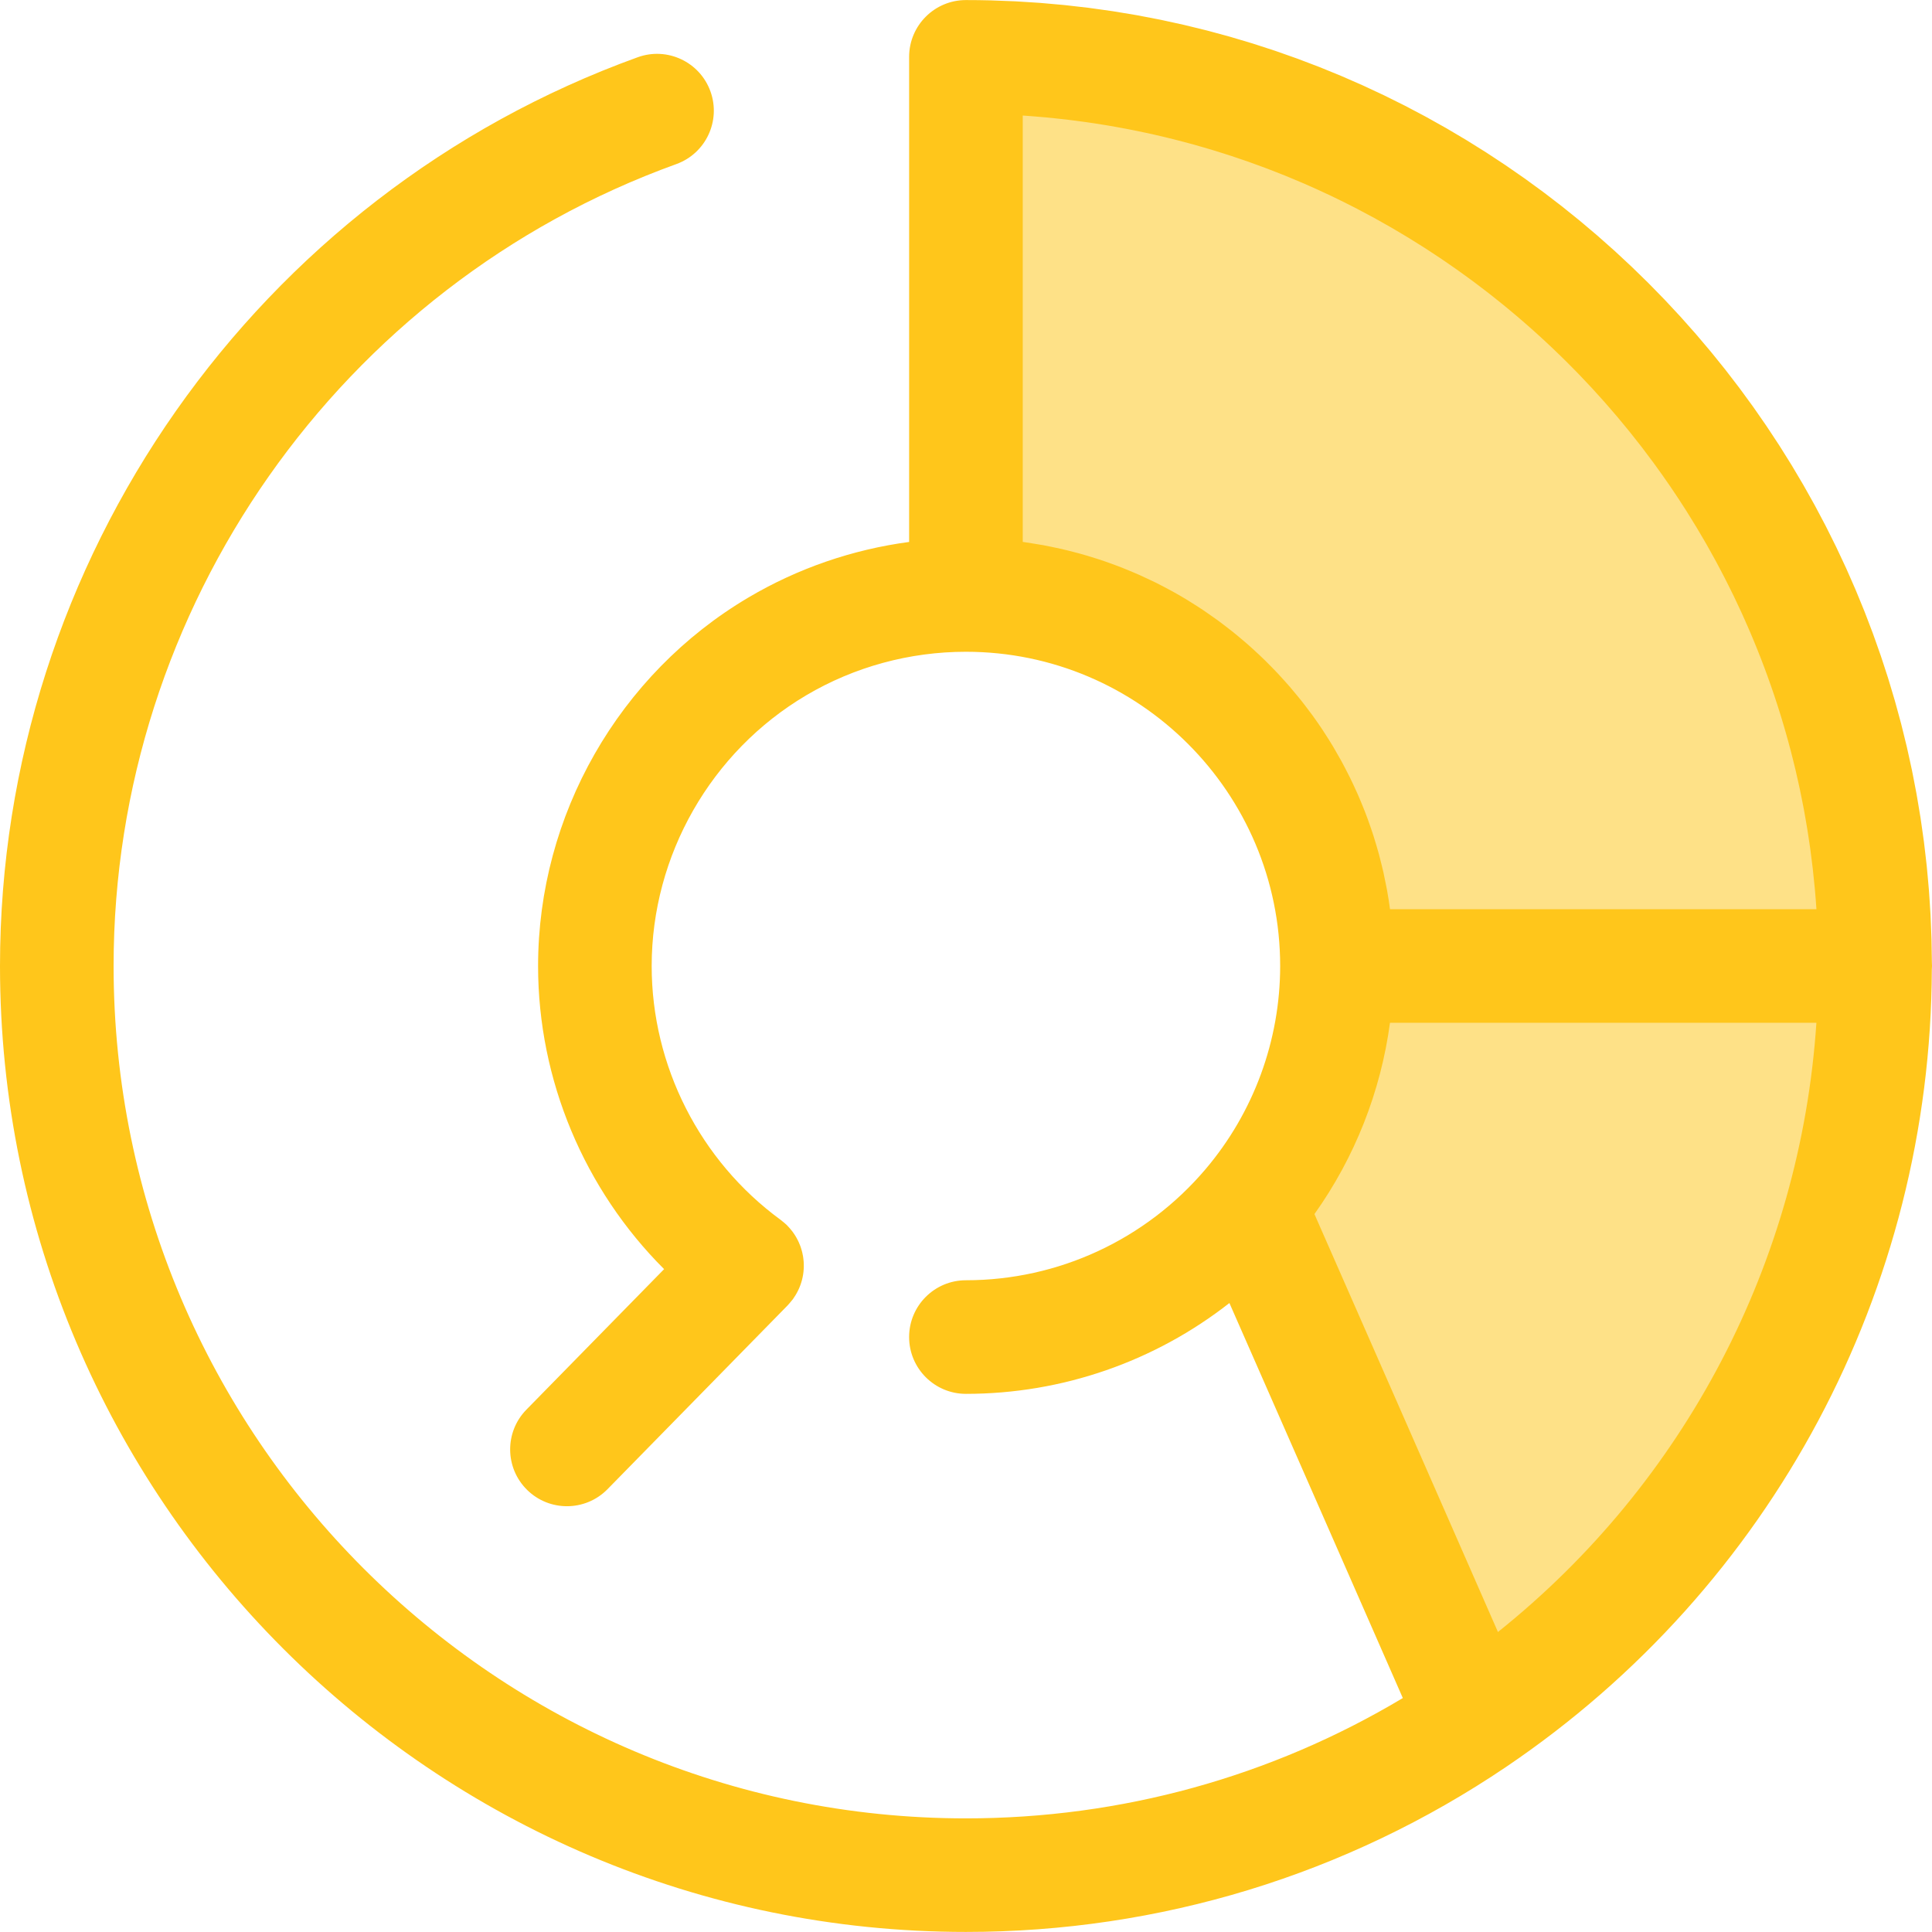 <?xml version="1.0" encoding="iso-8859-1"?>
<!-- Generator: Adobe Illustrator 19.0.0, SVG Export Plug-In . SVG Version: 6.00 Build 0)  -->
<svg version="1.1" id="Layer_1" xmlns="http://www.w3.org/2000/svg" xmlns:xlink="http://www.w3.org/1999/xlink" x="0px" y="0px"
	 viewBox="0 0 512 512" style="enable-background:new 0 0 512 512;" xml:space="preserve">
<g>
	<path style="fill:#FEE187;" d="M496.917,255.997H354.315c0-54.308-44.021-98.33-98.33-98.33V15.065
		C389.055,15.065,496.917,122.927,496.917,255.997z"/>
	<path style="fill:#FEE187;" d="M496.917,255.997H354.315c0,24.26-8.801,46.451-23.363,63.599
		c17.065,38.815,39.438,89.739,59.78,136.163C454.8,412.458,496.917,339.149,496.917,255.997z"/>
</g>
<path style="fill:#FFC61B;" d="M512,255.997c0-0.333-0.01-0.662-0.032-0.989c-0.003-0.926-0.032-1.845-0.045-2.768
	c-0.017-1.111-0.024-2.223-0.054-3.33c-0.03-1.096-0.081-2.187-0.125-3.278c-0.044-1.087-0.08-2.177-0.137-3.26
	c-0.059-1.112-0.139-2.217-0.212-3.325c-0.069-1.055-0.131-2.112-0.212-3.164c-0.089-1.129-0.199-2.253-0.301-3.378
	c-0.093-1.025-0.179-2.052-0.284-3.074c-0.119-1.144-0.259-2.282-0.393-3.42c-0.116-0.993-0.224-1.99-0.352-2.979
	c-0.149-1.161-0.322-2.314-0.486-3.468c-0.138-0.963-0.266-1.928-0.415-2.887c-0.181-1.17-0.384-2.332-0.581-3.497
	c-0.158-0.936-0.307-1.876-0.476-2.807c-0.214-1.186-0.45-2.365-0.68-3.545c-0.176-0.902-0.343-1.806-0.528-2.703
	c-0.248-1.201-0.518-2.395-0.784-3.592c-0.193-0.869-0.376-1.742-0.578-2.607c-0.283-1.213-0.587-2.416-0.887-3.623
	c-0.208-0.84-0.408-1.683-0.625-2.518c-0.316-1.219-0.655-2.429-0.987-3.641c-0.224-0.814-0.44-1.633-0.671-2.445
	c-0.352-1.23-0.726-2.451-1.094-3.671c-0.236-0.783-0.464-1.568-0.707-2.348c-0.387-1.236-0.796-2.463-1.201-3.692
	c-0.25-0.757-0.489-1.517-0.747-2.271c-0.425-1.249-0.872-2.488-1.316-3.729c-0.257-0.721-0.506-1.445-0.771-2.163
	c-0.464-1.26-0.95-2.509-1.433-3.762c-0.266-0.689-0.524-1.383-0.795-2.07c-0.498-1.258-1.019-2.506-1.537-3.754
	c-0.277-0.67-0.546-1.344-0.829-2.01c-0.534-1.258-1.091-2.506-1.645-3.756c-0.286-0.644-0.563-1.295-0.855-1.936
	c-0.572-1.26-1.165-2.508-1.757-3.756c-0.294-0.62-0.578-1.246-0.878-1.864c-0.613-1.266-1.246-2.521-1.88-3.777
	c-0.297-0.587-0.584-1.18-0.884-1.764c-0.649-1.263-1.319-2.512-1.988-3.763c-0.304-0.569-0.599-1.143-0.908-1.708
	c-0.685-1.257-1.391-2.502-2.097-3.745c-0.31-0.546-0.611-1.099-0.926-1.644c-0.723-1.252-1.466-2.493-2.208-3.732
	c-0.315-0.525-0.62-1.055-0.939-1.578c-0.76-1.248-1.541-2.482-2.323-3.718c-0.318-0.501-0.626-1.009-0.947-1.507
	c-0.799-1.243-1.618-2.472-2.439-3.7c-0.319-0.479-0.631-0.965-0.954-1.441c-0.834-1.231-1.687-2.448-2.541-3.664
	c-0.325-0.464-0.643-0.933-0.971-1.394c-0.869-1.221-1.758-2.423-2.648-3.628c-0.328-0.444-0.649-0.896-0.981-1.338
	c-0.903-1.204-1.826-2.395-2.749-3.583c-0.334-0.431-0.659-0.866-0.996-1.293c-0.939-1.194-1.898-2.372-2.86-3.548
	c-0.334-0.409-0.661-0.825-0.998-1.233c-0.974-1.177-1.966-2.339-2.961-3.5c-0.339-0.394-0.668-0.796-1.009-1.189
	c-1.004-1.158-2.026-2.297-3.051-3.437c-0.345-0.384-0.682-0.774-1.03-1.156c-1.036-1.136-2.088-2.258-3.143-3.376
	c-0.349-0.37-0.691-0.748-1.043-1.117c-1.064-1.115-2.146-2.213-3.23-3.309c-0.355-0.36-0.704-0.726-1.063-1.084
	c-1.093-1.093-2.205-2.166-3.318-3.239c-0.361-0.348-0.715-0.703-1.078-1.049c-1.121-1.067-2.261-2.118-3.4-3.167
	c-0.367-0.337-0.727-0.682-1.096-1.018c-1.142-1.037-2.303-2.058-3.464-3.074c-0.379-0.333-0.753-0.673-1.133-1.004
	c-1.173-1.015-2.362-2.01-3.552-3.005c-0.381-0.318-0.757-0.644-1.139-0.96c-1.203-0.992-2.422-1.966-3.643-2.935
	c-0.384-0.306-0.76-0.617-1.144-0.92c-1.21-0.951-2.439-1.883-3.667-2.813c-0.408-0.309-0.81-0.626-1.221-0.933
	c-1.228-0.918-2.473-1.817-3.718-2.714c-0.42-0.303-0.832-0.613-1.254-0.912c-1.248-0.888-2.512-1.755-3.777-2.621
	c-0.431-0.295-0.855-0.598-1.287-0.89c-1.261-0.852-2.539-1.684-3.816-2.514c-0.447-0.289-0.887-0.589-1.335-0.876
	c-1.269-0.814-2.551-1.605-3.835-2.396c-0.468-0.289-0.932-0.587-1.401-0.873c-1.287-0.783-2.588-1.541-3.89-2.302
	c-0.477-0.278-0.948-0.566-1.427-0.843c-1.293-0.744-2.6-1.465-3.905-2.186c-0.5-0.277-0.993-0.563-1.496-0.835
	c-1.31-0.712-2.634-1.401-3.957-2.091c-0.507-0.265-1.009-0.539-1.517-0.799c-1.313-0.673-2.639-1.323-3.965-1.973
	c-0.531-0.26-1.058-0.533-1.593-0.79c-1.301-0.628-2.613-1.23-3.924-1.835c-0.57-0.263-1.135-0.537-1.708-0.796
	c-1.313-0.593-2.636-1.164-3.96-1.736c-0.581-0.251-1.156-0.513-1.74-0.76c-1.337-0.566-2.685-1.108-4.034-1.651
	c-0.581-0.233-1.155-0.479-1.737-0.709c-1.344-0.531-2.699-1.036-4.054-1.544c-0.598-0.224-1.189-0.459-1.788-0.679
	c-1.317-0.483-2.646-0.941-3.974-1.403c-0.647-0.224-1.29-0.462-1.939-0.682c-1.299-0.44-2.609-0.855-3.917-1.275
	c-0.686-0.22-1.367-0.453-2.056-0.667c-1.322-0.411-2.654-0.798-3.984-1.188c-0.683-0.202-1.362-0.414-2.049-0.61
	c-1.292-0.367-2.595-0.709-3.896-1.057c-0.736-0.197-1.468-0.406-2.207-0.596c-1.305-0.336-2.619-0.646-3.932-0.962
	c-0.741-0.178-1.475-0.369-2.219-0.54c-1.319-0.306-2.648-0.584-3.975-0.869c-0.747-0.16-1.489-0.334-2.238-0.488
	c-1.27-0.26-2.55-0.494-3.828-0.735c-0.814-0.154-1.624-0.322-2.441-0.468c-1.258-0.226-2.526-0.423-3.79-0.629
	c-0.843-0.137-1.681-0.289-2.527-0.418c-1.275-0.196-2.559-0.363-3.84-0.539c-0.843-0.116-1.683-0.247-2.529-0.354
	c-1.278-0.163-2.565-0.297-3.849-0.441c-0.856-0.096-1.708-0.206-2.568-0.294c-1.308-0.132-2.624-0.238-3.938-0.351
	c-0.843-0.072-1.68-0.16-2.524-0.224c-1.364-0.104-2.735-0.179-4.105-0.26c-0.802-0.048-1.6-0.111-2.402-0.154
	c-1.43-0.072-2.866-0.114-4.302-0.164c-0.75-0.026-1.496-0.066-2.249-0.086c-2.19-0.056-4.386-0.084-6.589-0.084
	c-8.314,0-15.053,6.741-15.053,15.053v128.552c-15.013,2.005-29.511,6.993-42.578,14.718c-34.389,20.33-55.752,57.751-55.752,97.663
	c0,30.242,12.248,59.209,33.396,80.331l-36.494,37.24c-5.819,5.937-5.723,15.467,0.215,21.287c2.929,2.871,6.733,4.301,10.535,4.301
	c3.903,0,7.805-1.51,10.752-4.517l47.729-48.704c0.032-0.032,0.057-0.066,0.087-0.099c0.149-0.155,0.287-0.324,0.43-0.486
	c0.25-0.283,0.492-0.569,0.717-0.864c0.051-0.068,0.11-0.125,0.16-0.193c0.08-0.108,0.143-0.223,0.22-0.334
	c0.166-0.239,0.327-0.479,0.476-0.726c0.111-0.182,0.215-0.366,0.319-0.551c0.14-0.251,0.272-0.504,0.396-0.762
	c0.095-0.196,0.184-0.394,0.269-0.595c0.107-0.248,0.208-0.498,0.301-0.753c0.08-0.217,0.152-0.434,0.22-0.652
	c0.077-0.244,0.148-0.488,0.212-0.733c0.059-0.229,0.113-0.458,0.161-0.688c0.051-0.245,0.098-0.491,0.135-0.736
	c0.036-0.229,0.066-0.459,0.092-0.688c0.029-0.256,0.051-0.513,0.066-0.771c0.012-0.217,0.021-0.432,0.024-0.649
	c0.005-0.275,0.002-0.549-0.009-0.825c-0.008-0.196-0.02-0.391-0.035-0.587c-0.023-0.295-0.054-0.59-0.095-0.884
	c-0.024-0.173-0.05-0.345-0.08-0.516c-0.054-0.312-0.117-0.622-0.19-0.93c-0.036-0.154-0.075-0.306-0.117-0.458
	c-0.086-0.318-0.182-0.632-0.289-0.944c-0.05-0.143-0.101-0.286-0.155-0.429c-0.116-0.309-0.242-0.614-0.381-0.915
	c-0.066-0.146-0.135-0.289-0.206-0.434c-0.141-0.288-0.292-0.57-0.453-0.849c-0.089-0.155-0.182-0.307-0.277-0.459
	c-0.161-0.257-0.33-0.512-0.509-0.763c-0.116-0.161-0.236-0.319-0.358-0.477c-0.182-0.233-0.369-0.464-0.566-0.689
	c-0.135-0.154-0.275-0.304-0.417-0.452c-0.125-0.131-0.236-0.271-0.367-0.399c-0.095-0.093-0.199-0.172-0.297-0.262
	c-0.128-0.119-0.26-0.233-0.393-0.348c-0.271-0.236-0.546-0.462-0.831-0.674c-0.045-0.033-0.084-0.072-0.129-0.105
	c-21.39-15.65-34.16-40.796-34.16-67.261c0-29.318,15.698-56.809,40.967-71.747c12.76-7.544,27.39-11.53,42.31-11.53
	c45.92,0,83.277,37.358,83.277,83.277c0,19.705-7.027,38.833-19.785,53.855c-15.879,18.698-39.021,29.422-63.493,29.422
	c-8.314,0-15.053,6.741-15.053,15.053c0,8.312,6.739,15.053,15.053,15.053c25.561,0,50.051-8.586,69.828-24.069
	c1.072,2.44,2.157,4.907,3.254,7.406c3.379,7.69,6.872,15.64,10.444,23.771c0.05,0.113,0.099,0.224,0.148,0.337
	c2.576,5.865,5.192,11.822,7.83,17.831c0.415,0.945,0.829,1.891,1.246,2.839c0.534,1.218,1.072,2.44,1.608,3.662
	c3.567,8.124,7.165,16.323,10.76,24.518c0.214,0.488,0.427,0.974,0.641,1.463c2.484,5.66,4.963,11.314,7.427,16.933
	c0.137,0.312,0.272,0.622,0.408,0.932c0.732,1.668,1.46,3.328,2.189,4.99c-34.924,20.898-74.694,31.886-115.785,31.886
	C131.434,481.878,30.105,380.548,30.105,255.997c0-94.89,59.929-180.29,149.125-212.51c7.818-2.824,11.867-11.452,9.044-19.272
	c-2.824-7.817-11.451-11.872-19.272-9.044C67.917,51.686,0,148.467,0,255.997c0,141.15,114.835,255.986,255.985,255.986
	c51.314,0,100.822-15.129,143.176-43.752c70.398-47.58,112.512-126.547,112.795-211.374C511.973,256.571,512,256.288,512,255.997z
	 M367.597,236.003c-0.098-0.545-0.217-1.082-0.322-1.624c-0.211-1.087-0.423-2.172-0.664-3.248c-0.143-0.638-0.306-1.267-0.461-1.9
	c-0.236-0.971-0.473-1.94-0.733-2.901c-0.181-0.664-0.376-1.322-0.567-1.981c-0.266-0.917-0.539-1.832-0.828-2.741
	c-0.214-0.668-0.438-1.332-0.664-1.996c-0.301-0.887-0.611-1.77-0.933-2.648c-0.242-0.659-0.492-1.317-0.747-1.97
	c-0.339-0.87-0.688-1.733-1.048-2.592c-0.269-0.643-0.539-1.284-0.819-1.921c-0.379-0.863-0.774-1.715-1.174-2.565
	c-0.289-0.614-0.575-1.228-0.875-1.836c-0.431-0.875-0.881-1.736-1.332-2.598c-0.297-0.566-0.587-1.135-0.893-1.695
	c-0.506-0.926-1.036-1.838-1.567-2.749c-0.278-0.477-0.546-0.962-0.832-1.436c-0.709-1.176-1.445-2.333-2.196-3.482
	c-0.126-0.193-0.244-0.393-0.372-0.586c-0.888-1.34-1.805-2.658-2.747-3.957c-0.265-0.364-0.543-0.717-0.811-1.078
	c-0.686-0.924-1.377-1.844-2.091-2.746c-0.369-0.467-0.753-0.92-1.129-1.38c-0.637-0.78-1.275-1.556-1.931-2.318
	c-0.421-0.489-0.857-0.968-1.287-1.45c-0.635-0.712-1.273-1.421-1.925-2.116c-0.459-0.489-0.926-0.969-1.392-1.45
	c-0.65-0.67-1.307-1.334-1.973-1.987c-0.485-0.474-0.972-0.942-1.466-1.409c-0.676-0.638-1.359-1.269-2.049-1.891
	c-0.503-0.453-1.007-0.903-1.519-1.347c-0.707-0.614-1.426-1.218-2.15-1.815c-0.513-0.424-1.025-0.849-1.546-1.264
	c-0.754-0.601-1.522-1.186-2.291-1.769c-0.509-0.384-1.012-0.774-1.526-1.15c-0.832-0.608-1.68-1.195-2.529-1.781
	c-0.471-0.325-0.933-0.659-1.409-0.975c-1.027-0.686-2.073-1.347-3.123-2c-0.313-0.194-0.619-0.402-0.935-0.593
	c-1.376-0.837-2.77-1.645-4.182-2.423c-0.324-0.178-0.656-0.342-0.981-0.516c-1.091-0.589-2.186-1.168-3.298-1.721
	c-0.524-0.26-1.06-0.503-1.588-0.754c-0.929-0.444-1.857-0.887-2.798-1.305c-0.598-0.265-1.203-0.515-1.805-0.771
	c-0.891-0.378-1.784-0.753-2.685-1.108c-0.638-0.251-1.283-0.489-1.925-0.729c-0.884-0.33-1.77-0.653-2.664-0.96
	c-0.664-0.229-1.332-0.449-2.002-0.665c-0.891-0.288-1.785-0.566-2.685-0.832c-0.68-0.202-1.362-0.397-2.047-0.587
	c-0.909-0.251-1.824-0.486-2.743-0.715c-0.686-0.17-1.371-0.342-2.062-0.5c-0.941-0.215-1.888-0.409-2.836-0.602
	c-0.679-0.137-1.356-0.28-2.038-0.403c-1-0.184-2.008-0.34-3.018-0.497c-0.641-0.099-1.278-0.209-1.924-0.298
	c-0.141-0.02-0.281-0.047-0.424-0.065V30.626c0.288,0.02,0.575,0.032,0.863,0.053c0.789,0.056,1.574,0.12,2.362,0.184
	c1.01,0.081,2.02,0.164,3.027,0.259c0.781,0.074,1.561,0.157,2.341,0.238c1.005,0.105,2.011,0.214,3.014,0.331
	c0.774,0.092,1.546,0.19,2.318,0.289c1.003,0.129,2.005,0.262,3.003,0.405c0.762,0.108,1.522,0.223,2.282,0.339
	c1.004,0.154,2.007,0.313,3.006,0.479c0.75,0.125,1.498,0.254,2.246,0.387c1.001,0.178,2,0.361,2.999,0.552
	c0.738,0.141,1.475,0.284,2.21,0.434c1.006,0.202,2.008,0.412,3.009,0.629c0.718,0.155,1.436,0.312,2.151,0.473
	c1.01,0.229,2.016,0.467,3.02,0.707c0.703,0.169,1.406,0.339,2.106,0.515c1.013,0.254,2.023,0.519,3.03,0.787
	c0.682,0.181,1.364,0.361,2.043,0.548c1.025,0.283,2.046,0.578,3.065,0.876c0.653,0.19,1.31,0.378,1.96,0.575
	c1.043,0.315,2.082,0.641,3.119,0.971c0.62,0.197,1.242,0.39,1.859,0.593c1.07,0.349,2.134,0.715,3.199,1.081
	c0.575,0.197,1.153,0.39,1.727,0.593c1.117,0.394,2.226,0.804,3.334,1.215c0.513,0.19,1.031,0.375,1.543,0.569
	c1.191,0.452,2.374,0.92,3.555,1.391c0.421,0.169,0.847,0.33,1.269,0.501c1.343,0.545,2.675,1.106,4.004,1.677
	c0.254,0.108,0.51,0.212,0.765,0.322c4.811,2.083,9.536,4.329,14.168,6.732c0.063,0.032,0.123,0.066,0.187,0.099
	c1.462,0.759,2.913,1.534,4.356,2.324c0.283,0.155,0.561,0.316,0.843,0.473c1.218,0.673,2.431,1.353,3.634,2.049
	c0.385,0.223,0.765,0.453,1.148,0.677c1.094,0.64,2.186,1.284,3.266,1.943c0.44,0.268,0.873,0.542,1.311,0.813
	c1.016,0.628,2.032,1.258,3.038,1.903c0.471,0.303,0.938,0.611,1.407,0.915c0.963,0.628,1.927,1.257,2.88,1.898
	c0.486,0.327,0.968,0.659,1.451,0.99c0.927,0.634,1.851,1.27,2.77,1.918c0.495,0.349,0.986,0.704,1.478,1.058
	c0.894,0.643,1.787,1.287,2.67,1.942c0.5,0.37,0.995,0.744,1.492,1.117c0.867,0.653,1.731,1.31,2.589,1.975
	c0.498,0.385,0.993,0.777,1.489,1.167c0.846,0.667,1.689,1.34,2.524,2.019c0.492,0.4,0.981,0.802,1.471,1.206
	c0.826,0.683,1.65,1.373,2.467,2.067c0.486,0.414,0.971,0.829,1.454,1.246c0.808,0.698,1.611,1.404,2.41,2.115
	c0.477,0.424,0.953,0.85,1.427,1.279c0.795,0.72,1.582,1.444,2.366,2.174c0.465,0.434,0.93,0.867,1.392,1.304
	c0.778,0.738,1.55,1.481,2.318,2.229c0.455,0.443,0.909,0.884,1.359,1.331c0.769,0.762,1.529,1.531,2.288,2.303
	c0.435,0.443,0.87,0.884,1.302,1.331c0.762,0.789,1.514,1.587,2.264,2.386c0.417,0.444,0.835,0.887,1.249,1.334
	c0.756,0.817,1.499,1.645,2.243,2.475c0.394,0.44,0.792,0.878,1.182,1.319c0.76,0.861,1.508,1.731,2.255,2.604
	c0.36,0.421,0.724,0.838,1.081,1.261c0.775,0.918,1.537,1.847,2.297,2.779c0.318,0.39,0.641,0.775,0.957,1.167
	c0.811,1.007,1.609,2.026,2.404,3.047c0.251,0.324,0.509,0.643,0.757,0.966c0.903,1.174,1.791,2.359,2.67,3.551
	c0.134,0.181,0.271,0.357,0.403,0.537c3.056,4.162,5.971,8.434,8.743,12.805c0.191,0.301,0.375,0.607,0.563,0.909
	c0.717,1.142,1.428,2.29,2.125,3.446c0.269,0.446,0.528,0.899,0.795,1.347c0.605,1.021,1.209,2.041,1.799,3.072
	c0.3,0.525,0.59,1.057,0.887,1.584c0.54,0.963,1.081,1.927,1.609,2.899c0.312,0.575,0.614,1.156,0.921,1.734
	c0.497,0.935,0.992,1.87,1.475,2.812c0.315,0.614,0.622,1.233,0.93,1.85c0.459,0.915,0.917,1.829,1.362,2.752
	c0.313,0.646,0.617,1.296,0.924,1.945c0.427,0.903,0.852,1.806,1.267,2.715c0.306,0.668,0.604,1.343,0.903,2.016
	c0.4,0.902,0.799,1.803,1.188,2.711c0.295,0.686,0.583,1.377,0.872,2.067c0.375,0.899,0.747,1.8,1.111,2.705
	c0.284,0.706,0.563,1.415,0.84,2.125c0.352,0.902,0.698,1.805,1.04,2.711c0.269,0.718,0.534,1.438,0.796,2.159
	c0.33,0.906,0.653,1.815,0.972,2.728c0.256,0.732,0.509,1.466,0.757,2.202c0.307,0.908,0.607,1.818,0.902,2.731
	c0.241,0.745,0.48,1.492,0.714,2.24c0.284,0.914,0.561,1.83,0.835,2.749c0.224,0.756,0.449,1.511,0.665,2.27
	c0.263,0.921,0.518,1.845,0.771,2.77c0.208,0.763,0.415,1.525,0.616,2.291c0.244,0.932,0.476,1.868,0.707,2.804
	c0.19,0.766,0.381,1.532,0.563,2.302c0.223,0.942,0.434,1.889,0.644,2.836c0.172,0.772,0.346,1.541,0.51,2.317
	c0.202,0.956,0.391,1.916,0.581,2.878c0.152,0.771,0.309,1.541,0.455,2.315c0.182,0.978,0.351,1.961,0.521,2.944
	c0.132,0.762,0.269,1.52,0.393,2.285c0.164,1.007,0.31,2.02,0.461,3.033c0.111,0.748,0.229,1.493,0.333,2.244
	c0.146,1.057,0.274,2.118,0.405,3.179c0.087,0.709,0.184,1.415,0.265,2.127c0.135,1.185,0.25,2.377,0.367,3.567
	c0.059,0.593,0.126,1.183,0.181,1.776c0.161,1.788,0.303,3.581,0.421,5.38H368.371C368.151,239.286,367.889,237.639,367.597,236.003
	z M396.971,432.497c-2.547-5.807-5.11-11.654-7.678-17.505c-0.247-0.564-0.494-1.127-0.742-1.69c-0.738-1.68-1.474-3.36-2.211-5.04
	c-0.643-1.466-1.285-2.931-1.928-4.395c-0.45-1.027-0.9-2.049-1.349-3.074c-0.996-2.27-1.99-4.535-2.983-6.798
	c-0.79-1.8-1.579-3.599-2.366-5.392c-0.465-1.06-0.929-2.115-1.392-3.172c-0.829-1.889-1.656-3.772-2.481-5.649
	c-0.313-0.715-0.626-1.427-0.939-2.139c-0.986-2.246-1.967-4.48-2.944-6.706c-0.184-0.42-0.37-0.841-0.554-1.26
	c-7.422-16.901-14.565-33.153-21.062-47.934c10.702-15.027,17.571-32.456,20.021-50.693h113.005
	C477.155,334.378,446.532,392.886,396.971,432.497z"/>
<g>
</g>
<g>
</g>
<g>
</g>
<g>
</g>
<g>
</g>
<g>
</g>
<g>
</g>
<g>
</g>
<g>
</g>
<g>
</g>
<g>
</g>
<g>
</g>
<g>
</g>
<g>
</g>
<g>
</g>
</svg>
